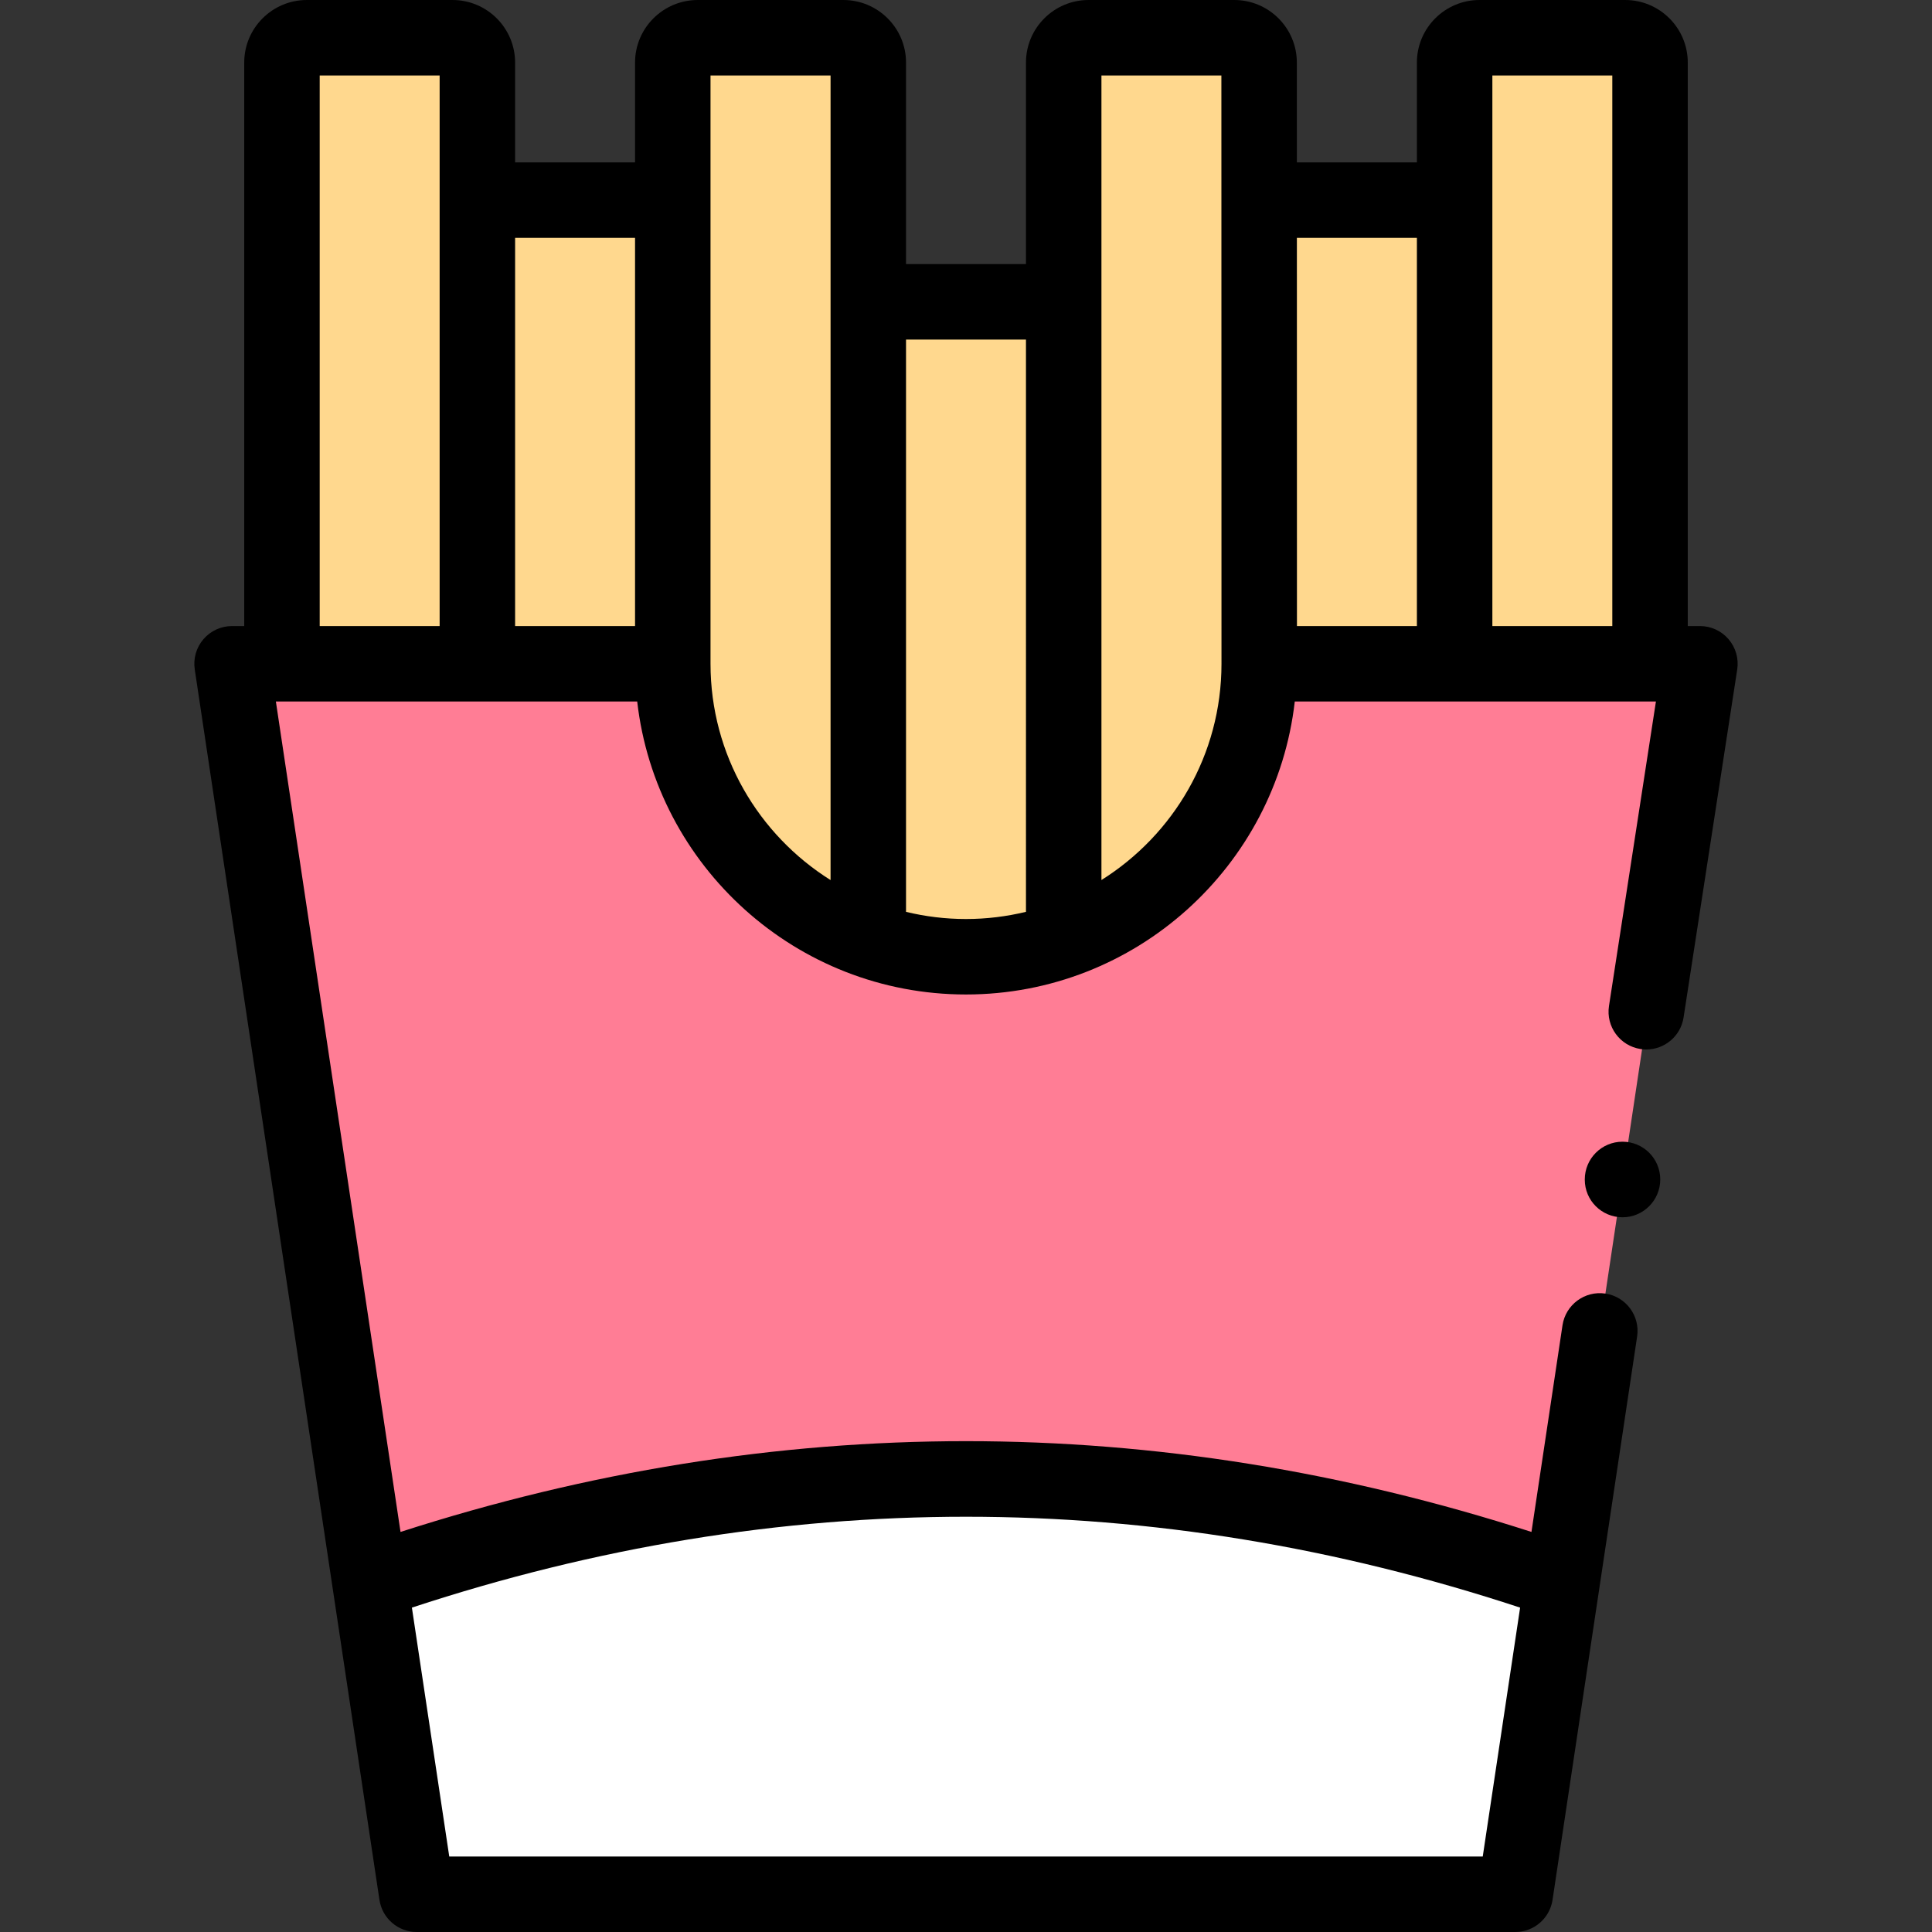 <svg id="Capa_1" enable-background="new 0 0 512 512" height="512" viewBox="0 0 512 512" width="512" xmlns="http://www.w3.org/2000/svg"><rect x="0" y="0" width="512" height="512" fill="#333333" stroke="none"/><g><g><path clip-rule="evenodd" d="m178.294 53.029v122.88c0 33.647 21.707 62.446 51.814 73.161v-169.084-63.41c0-3.6-2.951-6.548-6.526-6.576h-.085-38.591-.085c-3.575.028-6.526 2.976-6.526 6.576v36.453z" fill="#ffd88e" fill-rule="evenodd"/></g><g><path clip-rule="evenodd" d="m230.107 79.986v169.083c8.115 2.891 16.827 4.479 25.878 4.479 9.08 0 17.791-1.587 25.907-4.479v-169.083z" fill="#ffd88e" fill-rule="evenodd"/></g><g><path clip-rule="evenodd" d="m281.893 79.986v169.083c30.106-10.715 51.814-39.514 51.814-73.161l-.028-159.332c0-3.6-2.923-6.548-6.526-6.576h-.057-38.619-.057c-3.575.028-6.526 2.976-6.526 6.576v63.41z" fill="#ffd88e" fill-rule="evenodd"/></g><g><path clip-rule="evenodd" d="m74.723 16.576v159.332h51.785v-122.879-36.453c0-3.6-2.923-6.548-6.526-6.576h-.057-38.619-.057c-3.603.028-6.526 2.976-6.526 6.576z" fill="#ffd88e" fill-rule="evenodd"/></g><g><path clip-rule="evenodd" d="m126.508 53.029h51.785v122.88h-51.785z" fill="#ffd88e" fill-rule="evenodd"/></g><g><path clip-rule="evenodd" d="m333.706 53.029h51.785v122.88h-51.785z" fill="#ffd88e" fill-rule="evenodd"/></g><g><path clip-rule="evenodd" d="m385.492 53.029v122.88h51.785v-159.333c0-3.6-2.923-6.548-6.526-6.576h-.057-38.619-.057c-3.604.028-6.526 2.976-6.526 6.576z" fill="#ffd88e" fill-rule="evenodd"/></g><g><g><path clip-rule="evenodd" d="m61.5 175.909 36.519 243.321c104.791-36.396 211.171-36.396 315.961 0l36.52-243.321h-13.223-51.785-51.785c0 33.647-21.707 62.446-51.814 73.161-8.115 2.891-16.827 4.479-25.907 4.479-9.052 0-17.763-1.587-25.878-4.479-30.106-10.715-51.814-39.514-51.814-73.161h-51.785-51.786z" fill="#ff7d95" fill-rule="evenodd"/></g></g><g><path clip-rule="evenodd" d="m413.981 419.23c-104.791-36.396-211.171-36.396-315.961 0l12.428 82.77h291.104z" fill="#fff" fill-rule="evenodd"/></g><g><path d="m458.091 169.398c-1.9-2.215-4.672-3.49-7.591-3.49h-3.223v-149.332c0-9.14-7.439-16.576-16.583-16.576h-38.619c-9.144 0-16.583 7.436-16.583 16.576v26.453h-31.809l-.005-26.453c0-9.14-7.439-16.576-16.583-16.576h-38.619c-9.144 0-16.583 7.436-16.583 16.576v53.41h-31.785v-53.41c0-9.14-7.452-16.576-16.612-16.576h-38.59c-9.16 0-16.612 7.436-16.612 16.576v26.453h-31.785v-26.453c0-9.14-7.439-16.576-16.583-16.576h-38.62c-9.144 0-16.583 7.436-16.583 16.576v149.333h-3.223c-2.911 0-5.678 1.269-7.578 3.475-1.9 2.207-2.744 5.131-2.312 8.01l48.948 326.091c.735 4.895 4.939 8.516 9.889 8.516h291.104c4.949 0 9.154-3.621 9.889-8.515l22.417-149.298c.82-5.462-2.943-10.554-8.404-11.374-5.46-.824-10.554 2.943-11.374 8.404l-8.222 54.761c-99.501-32.075-200.21-32.075-299.711-.001l-33.033-220.069h95.755c4.982 43.632 42.148 77.639 87.118 77.639 44.984 0 82.162-34.007 87.146-77.639h95.708l-12.44 80.685c-.841 5.458 2.901 10.565 8.359 11.407.517.08 1.029.118 1.536.118 4.85 0 9.109-3.536 9.871-8.478l14.216-92.209c.446-2.884-.391-5.818-2.291-8.034zm-55.245 256.637-9.905 65.965h-273.883l-9.902-65.966c97.486-32.109 196.205-32.108 293.69.001zm-286.338-260.126h-31.785v-145.909h31.785zm51.785 0h-31.785v-102.88h31.785zm51.814 67.317c-19.089-11.973-31.814-33.183-31.814-57.317v-155.909h31.814zm51.785 8.419c-5.105 1.233-10.428 1.903-15.907 1.903-5.469 0-10.782-.668-15.878-1.898v-151.664h31.785zm20-8.427v-213.218h31.786l.028 155.909c0 24.129-12.724 45.334-31.814 57.309zm83.6-67.309h-31.787l-.018-102.879h31.805zm51.785 0h-31.785v-145.909h31.785z"/><path d="m429.984 302.564c-5.523 0-10 4.477-10 10v.057c0 5.523 4.477 9.972 10 9.972s10-4.505 10-10.028-4.477-10.001-10-10.001z"/></g></g></svg>